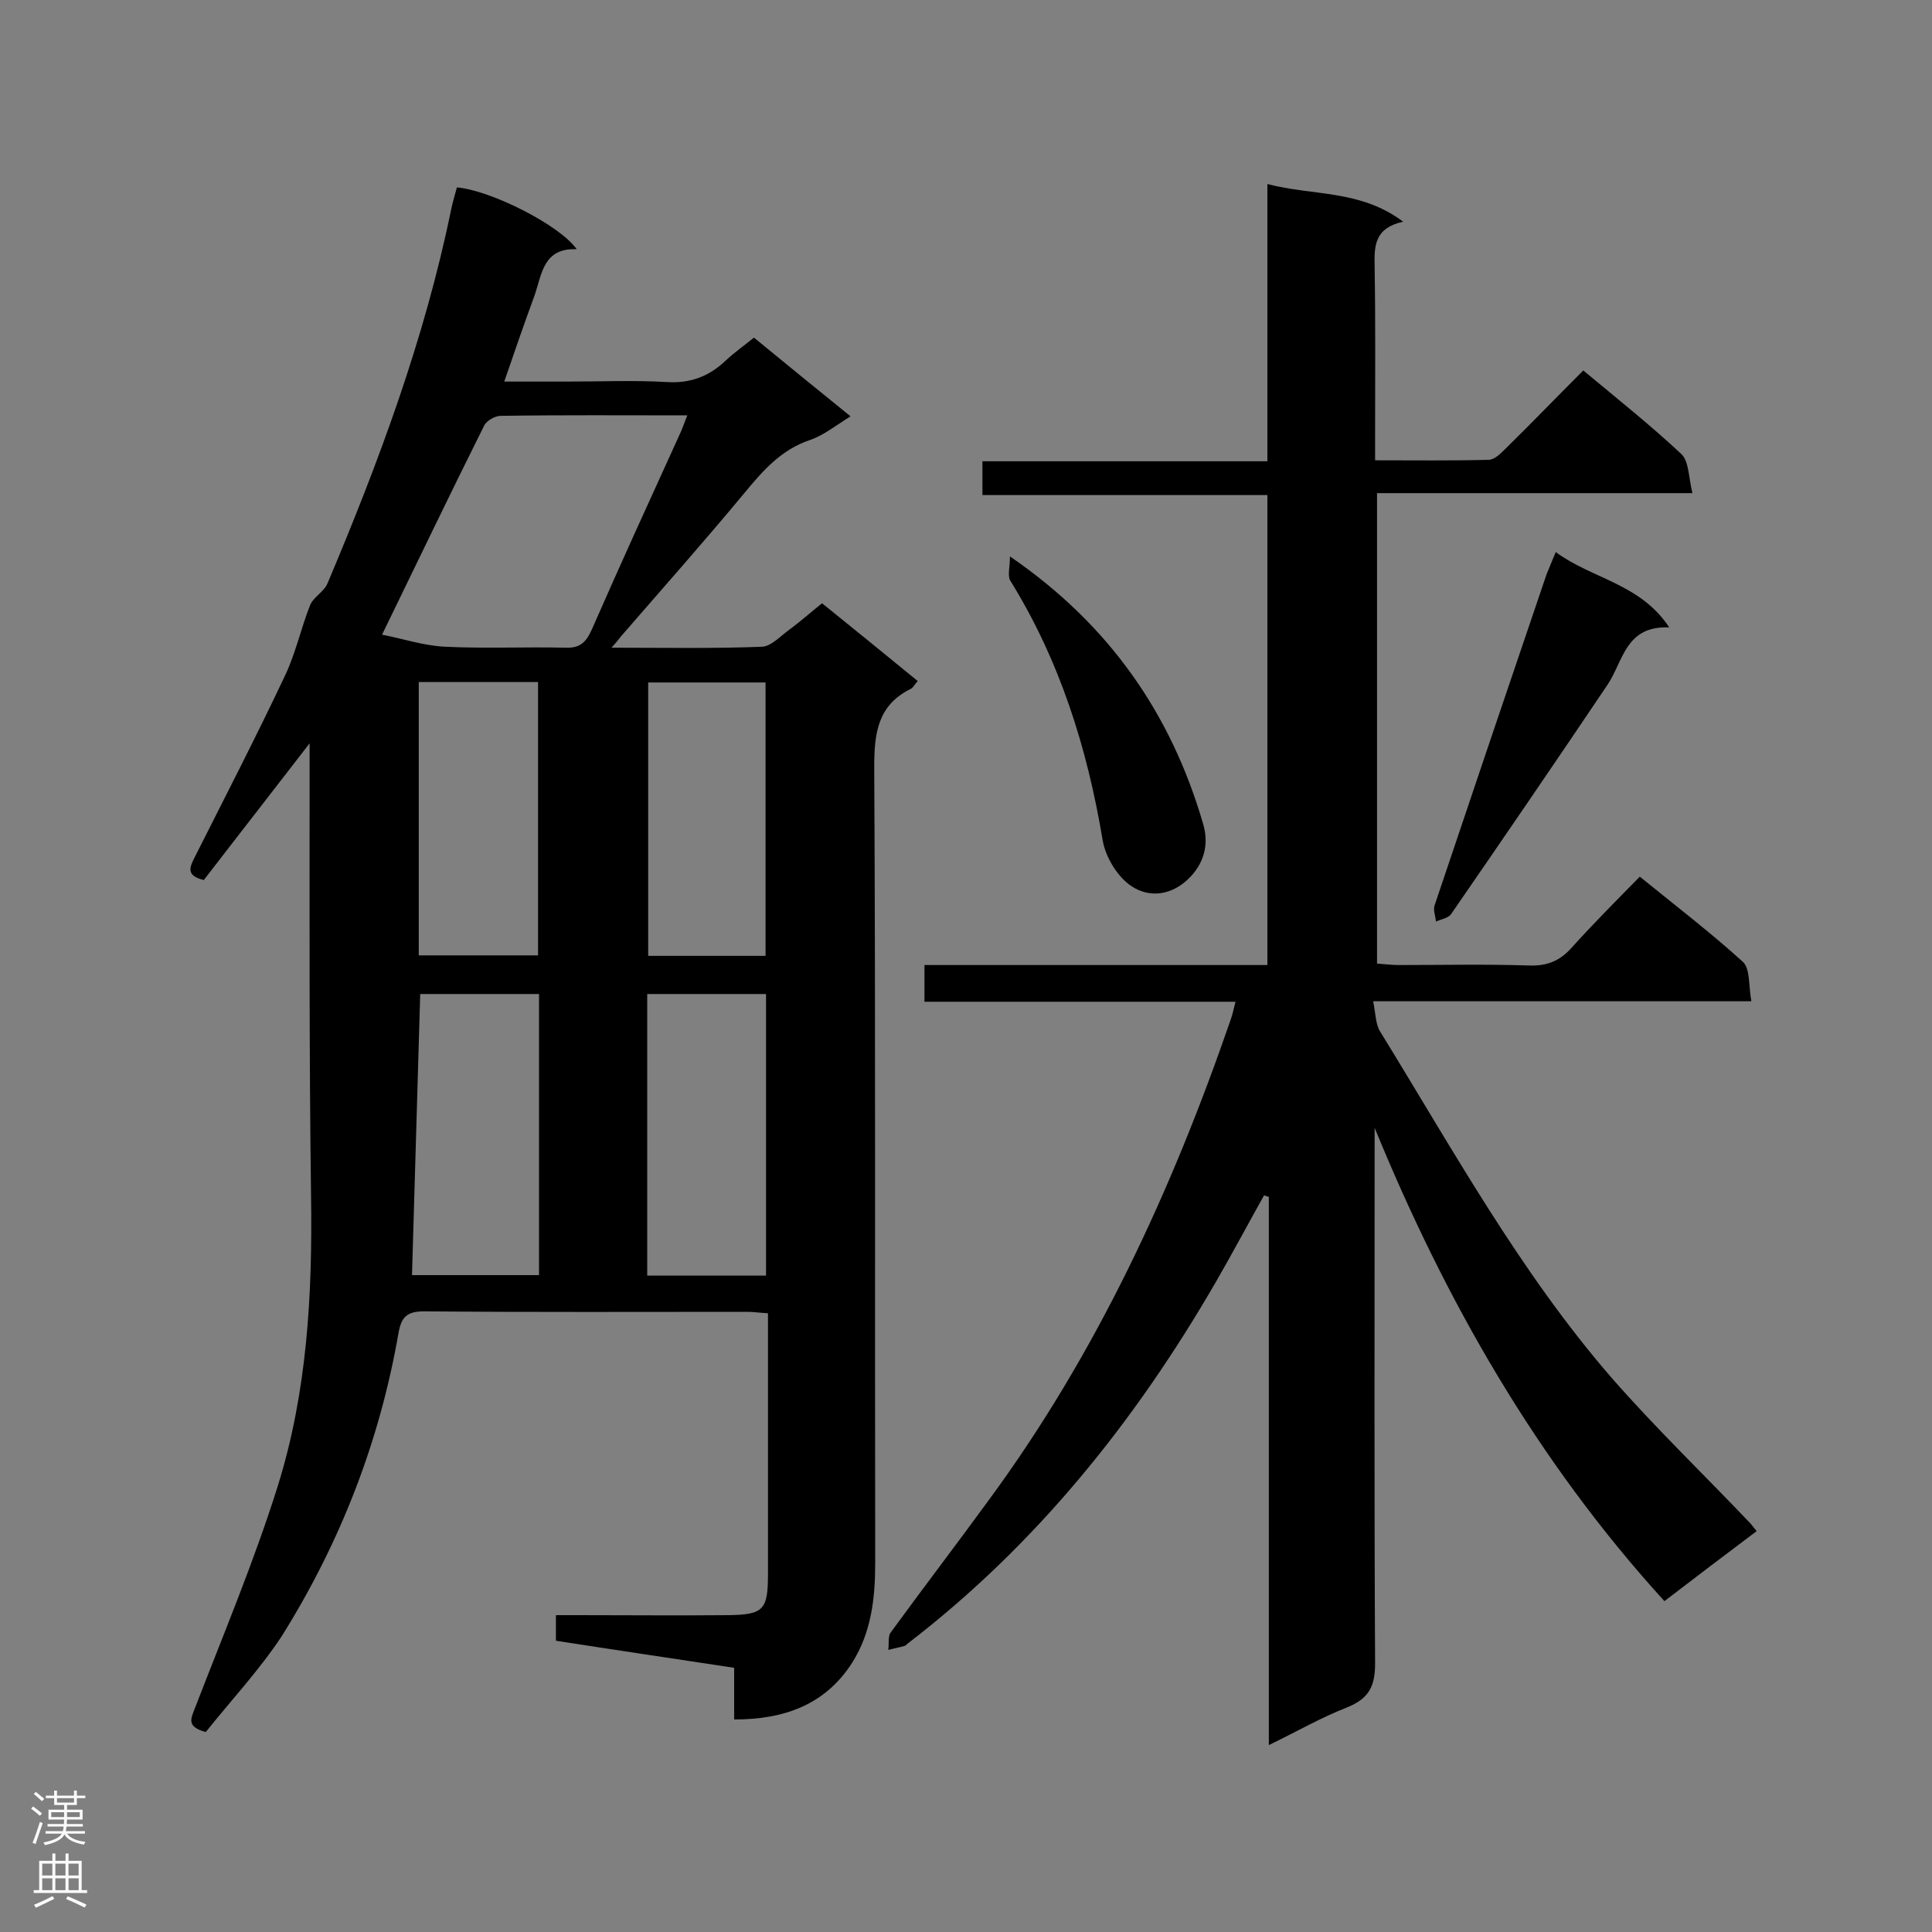 <svg enable-background="new 0 0 400 400" viewBox="0 0 400 400" xmlns="http://www.w3.org/2000/svg"><rect x="0" y="0" width="400" height="400" fill="#808080" stroke="none"/><g fill="#000001"><path d="m42.6 358.6c-4-1.1-3.1-2.7-2.3-4.8 5.9-15.3 12.3-30.5 17.2-46.1 6.1-19.5 7.2-39.7 6.9-60.1-.4-29.3-.3-58.6-.3-87.9 0-1.6 0-3.2 0-5.8-7.7 10-14.9 19.2-21.9 28.3-3.8-.9-2.9-2.7-1.9-4.7 6.3-12.5 12.7-24.9 18.7-37.6 2.2-4.6 3.3-9.8 5.2-14.6.7-1.7 2.9-2.8 3.6-4.5 10.6-25.1 20.1-50.6 25.6-77.4.3-1.5.8-3.1 1.2-4.6 7 .6 21.3 7.8 24.8 12.8-6.9-.3-7.2 5.1-8.7 9.5-2.1 5.7-4.1 11.5-6.3 17.9h13.1c6.9 0 13.7-.3 20.6.1 4.9.3 8.7-1.2 12.1-4.4 1.8-1.7 3.8-3.1 5.9-4.8 6.7 5.5 13.2 10.8 20 16.3-3.1 1.9-5.5 3.9-8.4 4.9-6 2-9.8 6.4-13.6 11-8.3 10-16.9 19.7-25.4 29.5-.5.6-1 1.3-2.1 2.5 10.9 0 21 .2 31.2-.2 1.9-.1 3.9-2.3 5.7-3.6 2.2-1.6 4.3-3.5 6.7-5.4 6.7 5.4 13.2 10.7 19.8 16.1-.7.8-.9 1.3-1.4 1.6-6.9 3.4-7.6 9.2-7.6 16.2.3 55 .1 110 .2 164.9 0 7.2-.8 14.3-4.8 20.6-5.6 8.7-14.1 11.7-24.4 11.7 0-3.4 0-6.8 0-10.7-12.5-1.9-24.7-3.7-36.9-5.6 0-1.8 0-3.2 0-5.3h4.6c10.4 0 20.7.1 31.1 0 7.3-.1 8.2-1.1 8.2-8.5 0-16.3 0-32.7 0-49 0-1.6 0-3.1 0-5-1.7-.1-3-.3-4.3-.3-22.3 0-44.6.1-66.9-.1-3.6 0-4.7 1.2-5.3 4.5-3.9 22.5-12.1 43.5-24.2 62.8-4.7 7.1-10.6 13.4-15.7 19.8zm36.5-227.2c4.2.8 8.6 2.3 13.1 2.5 8.3.4 16.6 0 24.9.2 3 .1 4.2-1.1 5.4-3.7 5.9-13.5 12-26.8 18.1-40.2.6-1.2 1-2.5 1.7-4.2-13.4 0-26-.1-38.7.1-1.1 0-2.8 1-3.3 1.9-7 14-13.8 28.2-21.2 43.4zm32.5 74.4c-8.6 0-16.6 0-24.6 0-.6 19.6-1.1 38.8-1.7 58.2h26.3c0-19.5 0-38.7 0-58.2zm22.4 58.3h24.6c0-19.5 0-38.8 0-58.3-8.3 0-16.4 0-24.6 0zm-47.3-122.9v56.6h24.7c0-19.1 0-37.8 0-56.6-8.3 0-16.2 0-24.7 0zm71.8 56.7c0-19 0-37.8 0-56.6-8.4 0-16.3 0-24.3 0v56.6z"/><path d="m261.7 247.5c-3.3 5.9-6.5 11.9-9.9 17.8-16.7 28.9-37.3 54.6-63.9 75-.2.2-.4.4-.7.5-1.1.3-2.2.5-3.3.8.2-1.2-.1-2.8.5-3.6 6.7-9.2 13.6-18.2 20.3-27.4 22.3-30.3 37.9-64.1 50.1-99.5.4-1.1.6-2.2 1-3.7-21.6 0-42.9 0-64.4 0 0-2.6 0-4.8 0-7.6h71c0-32.7 0-64.8 0-97.3-19.7 0-39.2 0-59 0 0-2.4 0-4.5 0-7h59c0-19.1 0-37.8 0-57.4 9.5 2.5 19.2 1.1 28.1 7.8-5.9 1.3-6 5-5.9 9.2.2 11.7.1 23.3.1 35v5.2c8.1 0 15.8.1 23.5-.1 1.2 0 2.5-1.3 3.5-2.3 5.4-5.3 10.6-10.7 16.1-16.2 7.1 5.9 14 11.4 20.3 17.3 1.6 1.5 1.5 4.9 2.3 8.1-22.3 0-43.6 0-65.3 0v97.4c1.5.1 3 .3 4.5.3 9 0 18.1-.2 27.1.1 3.7.1 6.3-1 8.7-3.7 4.5-5 9.2-9.7 14.1-14.7 7.5 6.1 14.7 11.6 21.3 17.6 1.6 1.4 1.2 5 1.8 8.2-26.4 0-52 0-78.3 0 .5 2.5.5 4.7 1.4 6.2 15.1 24.5 29 49.9 48 71.8 9.1 10.4 19.1 20 28.6 30 .4.4.7.9 1.4 1.7-6.4 4.8-12.7 9.6-19.1 14.5-26.4-29-45.3-62.1-60-98v4.6c0 35.4-.1 70.9.1 106.3 0 4.9-1.4 7.3-5.8 9.1-5.4 2.1-10.4 5-16.2 7.8 0-38.2 0-75.9 0-113.5-.3-.1-.7-.2-1-.3z"/><path d="m322.1 114.3c7.6 5.6 17.5 6.5 23.5 15.6-9.1-.4-9.5 7-12.8 11.9-10.7 15.9-21.5 31.7-32.4 47.5-.6.8-2 1-3.1 1.5-.1-1.1-.6-2.4-.3-3.3 7.7-22.9 15.4-45.7 23.2-68.6.5-1.3 1.1-2.6 1.9-4.6z"/><path d="m209.1 115.2c20.7 14.2 33.4 32.7 40 55.4 1.1 3.7.5 7.6-2.6 10.9-3.7 3.9-8.4 4.5-12.2 2-2.9-1.9-5.4-6-6-9.5-3.2-19.2-8.9-37.3-19.2-53.9-.5-1.1 0-2.8 0-4.9z"/></g><path d="m6.44 374.46.42-.45c.65.47 1.27.95 1.85 1.44l-.45.49c-.65-.56-1.25-1.06-1.82-1.48m.93 7.33-.63-.26c.55-1.36 1.05-2.8 1.52-4.33.19.1.38.19.59.27-.46 1.29-.95 2.73-1.48 4.32m-.38-10.38.44-.42c.43.34 1.01.82 1.74 1.44l-.49.49c-.53-.51-1.09-1.01-1.69-1.51m2.5.35h1.72v-1.04h.59v1.04h3.52v-1.04h.59v1.04h1.75v.53h-1.75v1.42h-2.03v.97h3.22v2.03h-3.24c0 .35-.01.66-.03.93h3.32v.53h-3.37c-.03.27-.08.58-.15.94h3.96v.53h-3.71c.67.92 1.93 1.48 3.79 1.68-.13.24-.23.44-.29.59-2.13-.38-3.48-1.08-4.04-2.12-.43.97-1.77 1.72-4.03 2.23-.09-.19-.2-.37-.33-.55 2.1-.42 3.37-1.03 3.81-1.83h-3.36v-.53h3.58c.08-.29.13-.61.16-.94h-3.33v-.53h3.39c.02-.27.04-.58.04-.93h-3.23v-2.03h3.25v-.97h-2.07v-1.42h-1.73zm1.12 3.44v1h2.65c.01-.3.02-.44.01-.4v-.25-.35zm1.19-2h3.52v-.91h-3.52zm4.71 2h-2.63v.59c0 .15-.01.28-.01.4h2.64z" fill="#fafafa"/><path d="m13.56 383.74h.63v1.52h2.72v6.07h1.13v.6h-11.06v-.6h1.13v-6.07h2.73v-1.52h.63v1.52h2.1v-1.52zm-2.69 8.83.38.56c-1.24.63-2.53 1.25-3.85 1.85-.1-.21-.21-.42-.34-.63 1.36-.55 2.63-1.15 3.81-1.78m-2.13-4.27h2.1v-2.45h-2.1zm0 3.04h2.1v-2.46h-2.1zm2.72-3.04h2.1v-2.45h-2.1zm0 3.04h2.1v-2.46h-2.1zm6.07 3.6c-1.41-.71-2.7-1.3-3.86-1.78l.35-.56c1.45.62 2.75 1.19 3.88 1.72zm-1.25-9.09h-2.1v2.45h2.1zm-2.09 5.49h2.1v-2.46h-2.1z" fill="#fafafa"/></svg>